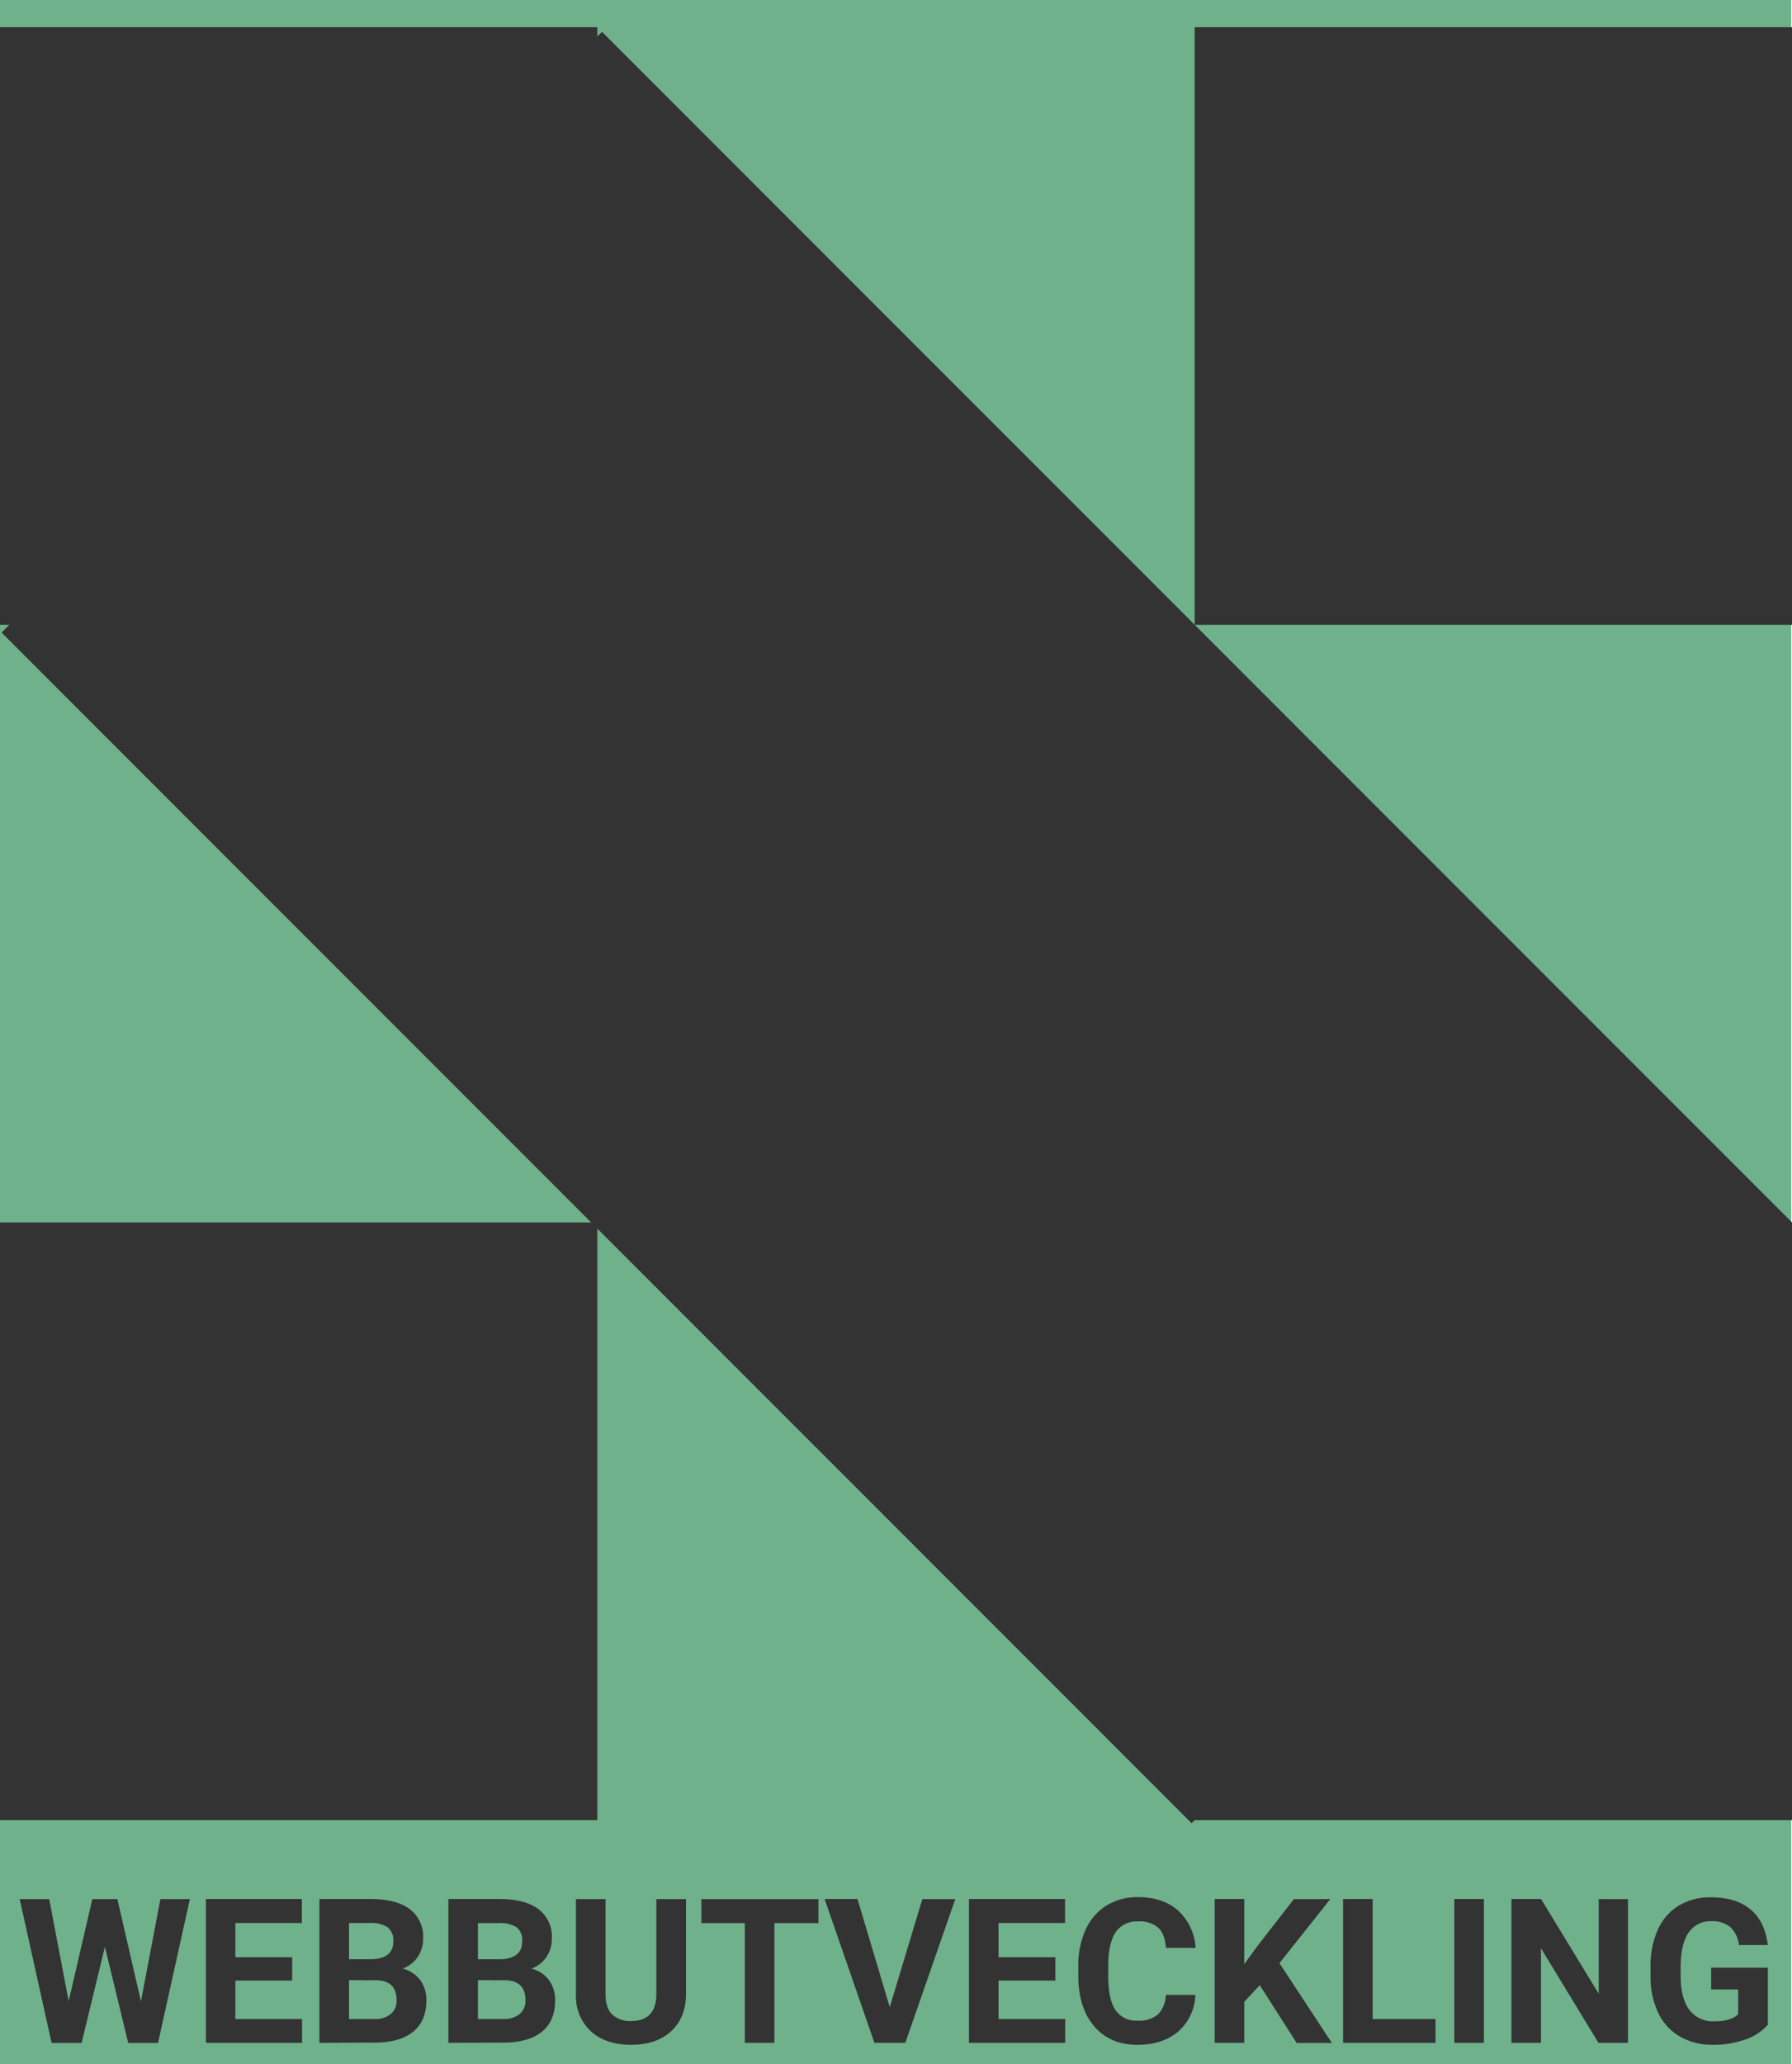 <svg xmlns="http://www.w3.org/2000/svg" viewBox="0 0 461.21 531"><defs><style>.cls-1{fill:#6fb18b;}.cls-2{fill:#333;}</style></defs><g id="Lager_3" data-name="Lager 3"><rect class="cls-1" width="461" height="531"/></g><g id="Lager_1" data-name="Lager 1"><rect class="cls-2" y="7" width="153.74" height="153.74"/><rect class="cls-2" x="120.54" y="19.03" width="218.54" height="433.14" transform="translate(-98.28 234.5) rotate(-45)"/><rect class="cls-2" x="307.47" y="7" width="153.74" height="153.74"/><rect class="cls-2" y="314.47" width="153.74" height="153.74"/><rect class="cls-2" x="307.47" y="314.47" width="153.74" height="153.74"/></g><g id="Lager_2" data-name="Lager 2"><path class="cls-2" d="M35.28,511.83l5-26.3h7.59l-8.2,37H32l-6-24.73-6,24.73H12.28l-8.21-37h7.6l5,26.25,6.09-26.25h6.45Z" transform="translate(1 3)"/><path class="cls-2" d="M74.2,506.48H59.58v9.9H76.74v6.12H52v-37H76.69v6.17H59.58v8.81H74.2Z" transform="translate(1 3)"/><path class="cls-2" d="M81.21,522.5v-37h13q6.74,0,10.21,2.58a8.8,8.8,0,0,1,3.48,7.55,8.38,8.38,0,0,1-1.4,4.79,8,8,0,0,1-3.89,3,7.86,7.86,0,0,1,4.49,2.87,8.49,8.49,0,0,1,1.63,5.28q0,5.34-3.4,8.08t-9.7,2.79ZM88.83,501h5.63q5.78-.11,5.77-4.6a4.27,4.27,0,0,0-1.46-3.62,7.74,7.74,0,0,0-4.61-1.1H88.83Zm0,5.38v10h6.52a6.34,6.34,0,0,0,4.21-1.28,4.43,4.43,0,0,0,1.51-3.54c0-3.39-1.76-5.11-5.26-5.16Z" transform="translate(1 3)"/><path class="cls-2" d="M114.4,522.5v-37h12.95q6.72,0,10.2,2.58a8.8,8.8,0,0,1,3.48,7.55,8.3,8.3,0,0,1-1.4,4.79,8,8,0,0,1-3.88,3,7.81,7.81,0,0,1,4.48,2.87,8.5,8.5,0,0,1,1.64,5.28c0,3.56-1.14,6.25-3.4,8.08s-5.5,2.75-9.7,2.79ZM122,501h5.64q5.76-.11,5.76-4.6A4.24,4.24,0,0,0,132,492.8a7.71,7.71,0,0,0-4.6-1.1H122Zm0,5.38v10h6.53a6.33,6.33,0,0,0,4.2-1.28,4.4,4.4,0,0,0,1.51-3.54q0-5.08-5.25-5.16Z" transform="translate(1 3)"/><path class="cls-2" d="M175.56,485.53v24.35q0,6.07-3.79,9.6T161.39,523q-6.46,0-10.28-3.43a12.26,12.26,0,0,1-3.88-9.42V485.53h7.61v24.4c0,2.42.58,4.19,1.74,5.29a6.68,6.68,0,0,0,4.81,1.67q6.44,0,6.53-6.76v-24.6Z" transform="translate(1 3)"/><path class="cls-2" d="M209.64,491.7H198.31v30.8H190.7V491.7H179.52v-6.17h30.12Z" transform="translate(1 3)"/><path class="cls-2" d="M228,513.33l8.38-27.8h8.48L232,522.5h-7.95l-12.82-37h8.46Z" transform="translate(1 3)"/><path class="cls-2" d="M270.62,506.48H256v9.9h17.16v6.12H248.38v-37h24.73v6.17H256v8.81h14.62Z" transform="translate(1 3)"/><path class="cls-2" d="M306.65,510.18a13.06,13.06,0,0,1-4.4,9.4q-4,3.42-10.47,3.43-7.11,0-11.19-4.79t-4.07-13.14v-2.26a22.17,22.17,0,0,1,1.87-9.39,14.2,14.2,0,0,1,5.37-6.24,15.14,15.14,0,0,1,8.12-2.17q6.39,0,10.31,3.43a14.11,14.11,0,0,1,4.52,9.62h-7.62c-.19-2.38-.85-4.11-2-5.19a7.39,7.39,0,0,0-5.21-1.61,6.47,6.47,0,0,0-5.7,2.73q-1.89,2.73-1.95,8.47v2.79q0,6,1.82,8.76a6.37,6.37,0,0,0,5.73,2.77,7.48,7.48,0,0,0,5.26-1.62,7.26,7.26,0,0,0,2-5Z" transform="translate(1 3)"/><path class="cls-2" d="M323.23,507.67l-4,4.27V522.5h-7.61v-37h7.61v16.76l3.35-4.6L332,485.53h9.37L328.29,502l13.5,20.54h-9.06Z" transform="translate(1 3)"/><path class="cls-2" d="M352.28,516.38h16.18v6.12h-23.8v-37h7.62Z" transform="translate(1 3)"/><path class="cls-2" d="M380.92,522.5H373.3v-37h7.62Z" transform="translate(1 3)"/><path class="cls-2" d="M418,522.5h-7.61L395.6,498.17V522.5H388v-37h7.62l14.85,24.38V485.53H418Z" transform="translate(1 3)"/><path class="cls-2" d="M454,517.83a13.32,13.32,0,0,1-5.82,3.82A24.46,24.46,0,0,1,439.8,523a16.43,16.43,0,0,1-8.41-2.1,13.87,13.87,0,0,1-5.59-6.08,21.38,21.38,0,0,1-2-9.37V503a22.66,22.66,0,0,1,1.87-9.59,13.78,13.78,0,0,1,5.38-6.19,15.5,15.5,0,0,1,8.24-2.15q6.57,0,10.28,3.14t4.4,9.13h-7.42a7.37,7.37,0,0,0-2.25-4.65,7.17,7.17,0,0,0-4.78-1.47,6.76,6.76,0,0,0-5.92,2.92c-1.35,1.94-2,4.84-2.05,8.68v2.36q0,5.82,2.2,8.79a7.59,7.59,0,0,0,6.48,3q4.29,0,6.12-1.83v-6.37H439.4v-5.61H454Z" transform="translate(1 3)"/></g></svg>